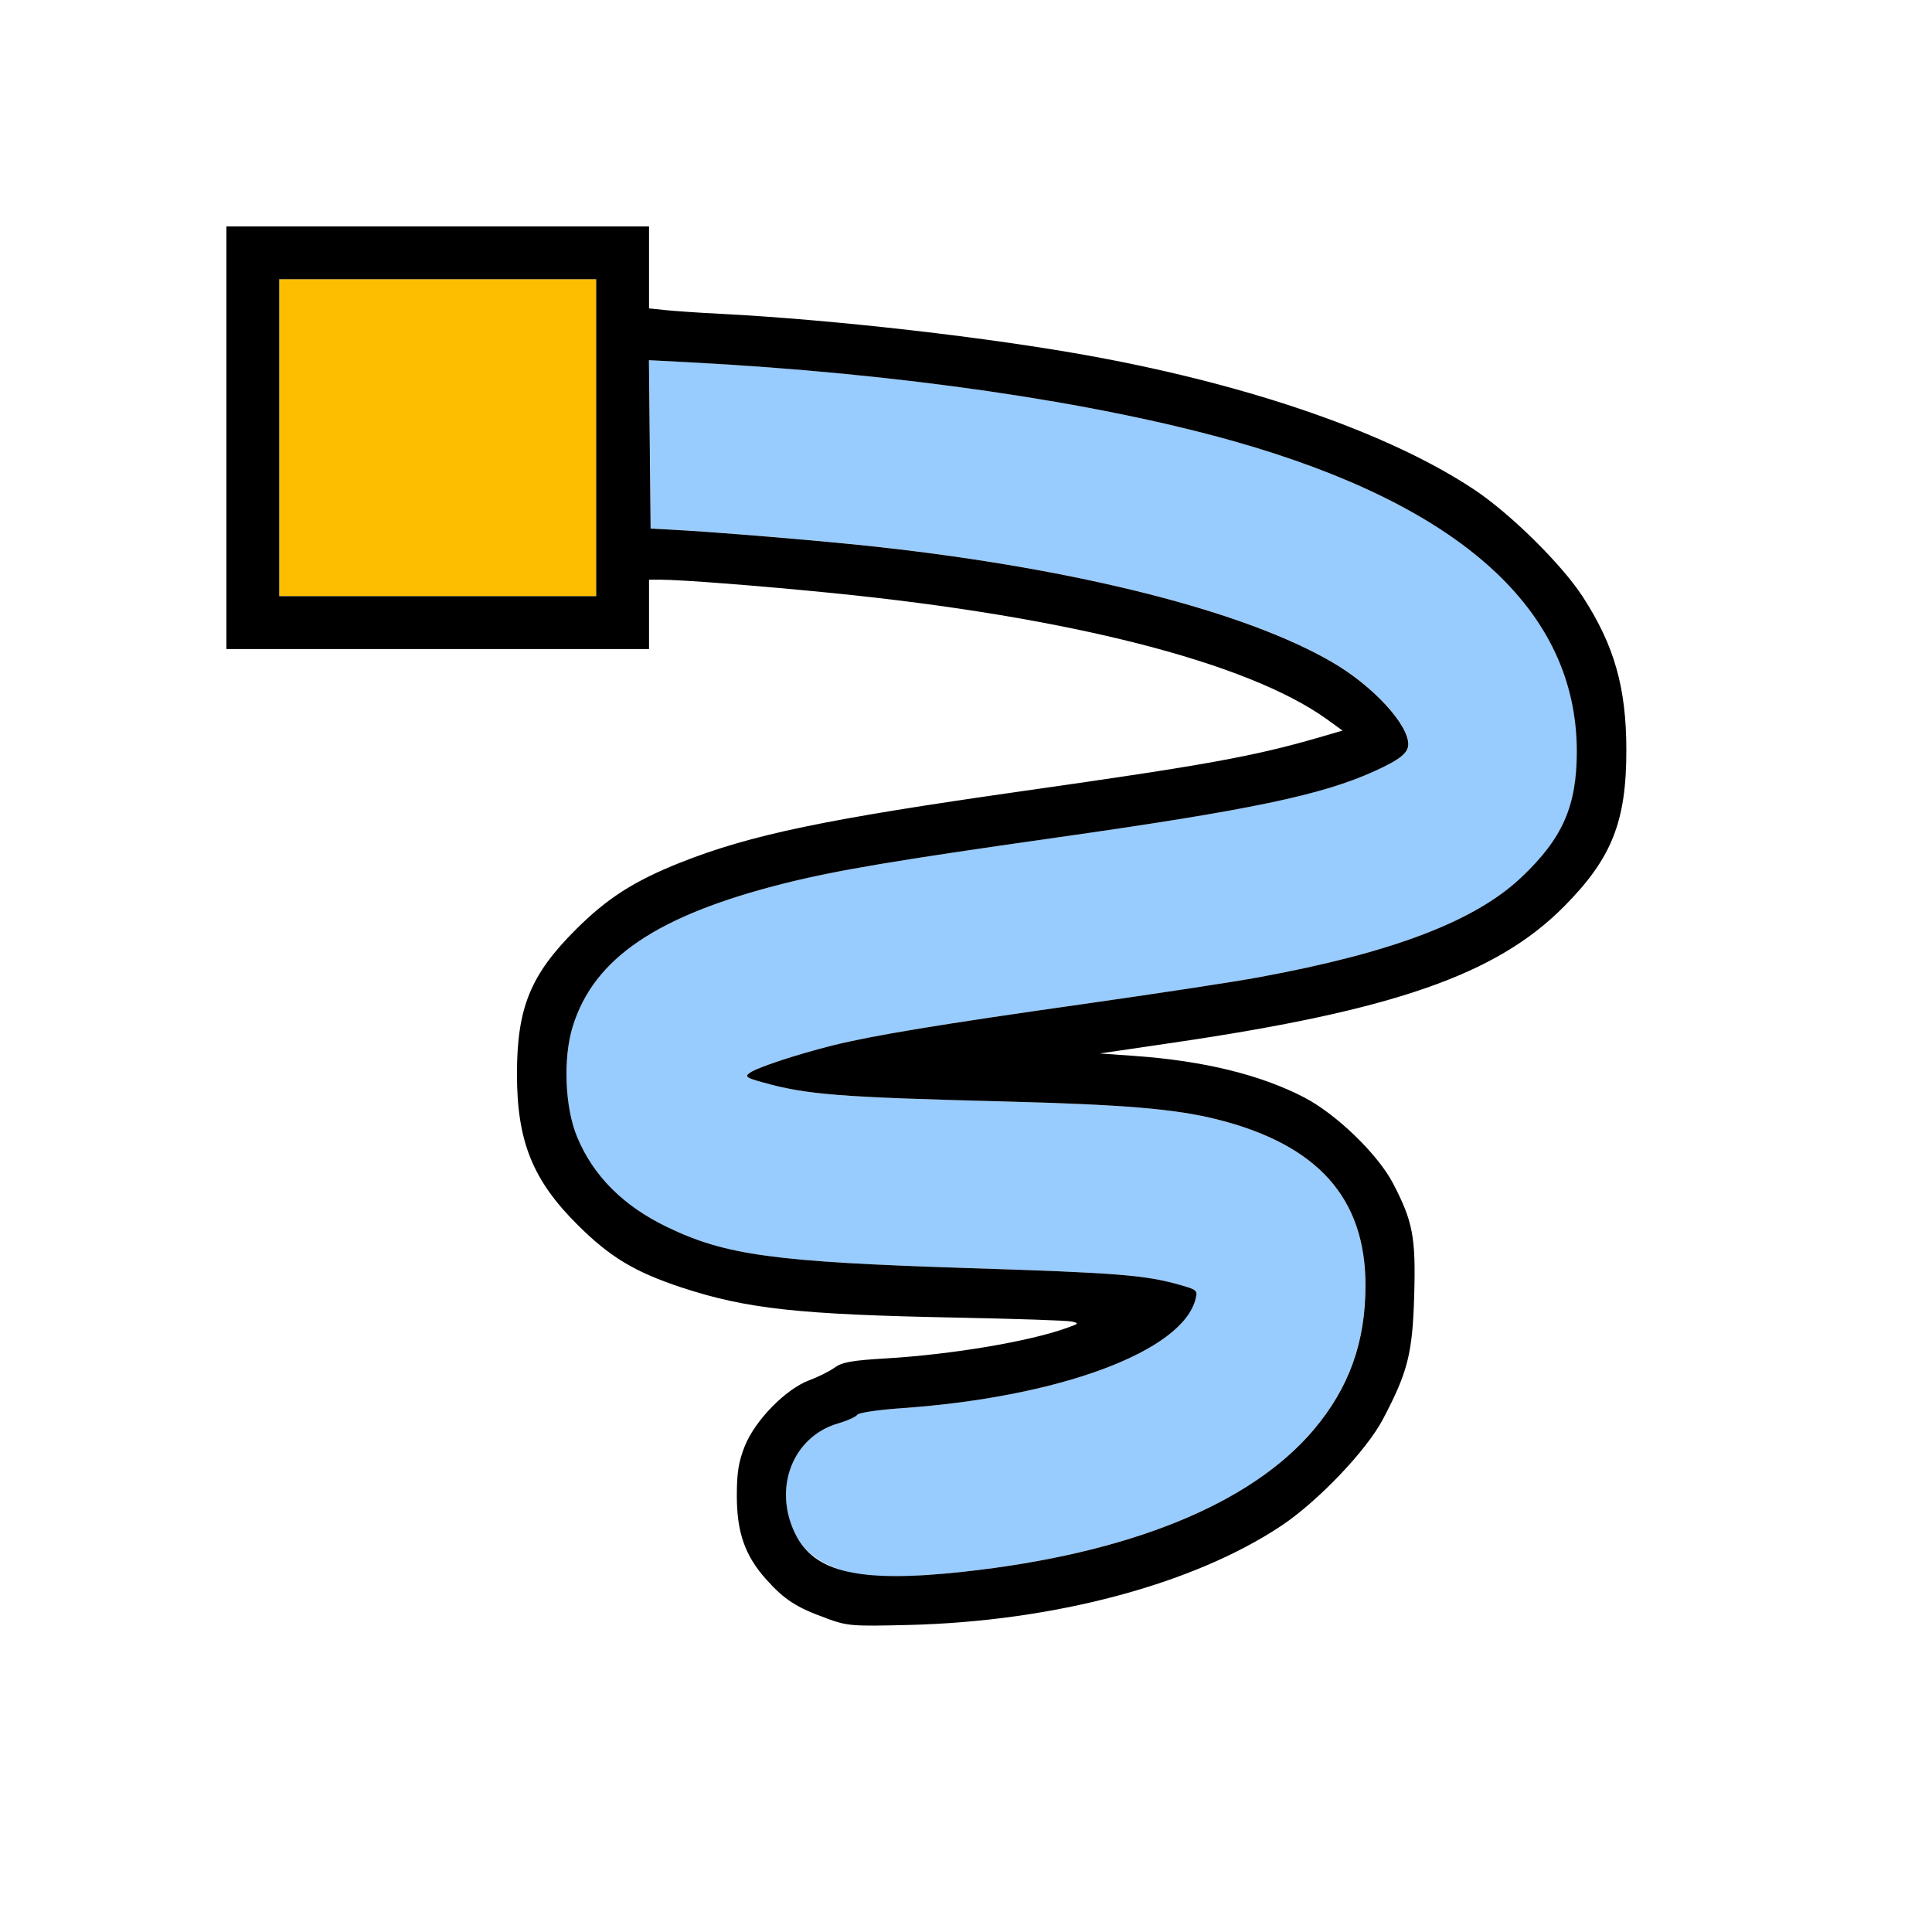 <?xml version="1.0" encoding="UTF-8" standalone="no"?>
<!-- Created with Inkscape (http://www.inkscape.org/) -->

<svg
   version="1.1"
   id="svg2"
   width="1600"
   height="1600"
   viewBox="0 0 1600 1600"
   sodipodi:docname="gp_select_points.svg"
   inkscape:version="1.2.2 (732a01da63, 2022-12-09)"
   xmlns:inkscape="http://www.inkscape.org/namespaces/inkscape"
   xmlns:sodipodi="http://sodipodi.sourceforge.net/DTD/sodipodi-0.dtd"
   xmlns="http://www.w3.org/2000/svg"
   xmlns:svg="http://www.w3.org/2000/svg"
   xmlns:rdf="http://www.w3.org/1999/02/22-rdf-syntax-ns#"
   xmlns:cc="http://creativecommons.org/ns#"
   xmlns:dc="http://purl.org/dc/elements/1.1/">
  <defs
     id="defs6" />
  <sodipodi:namedview
     pagecolor="#808080"
     bordercolor="#666666"
     borderopacity="1"
     objecttolerance="10"
     gridtolerance="10"
     guidetolerance="10"
     inkscape:pageopacity="0"
     inkscape:pageshadow="2"
     inkscape:window-width="1993"
     inkscape:window-height="1009"
     id="namedview4"
     showgrid="false"
     fit-margin-top="0"
     fit-margin-left="0"
     fit-margin-right="0"
     fit-margin-bottom="0"
     inkscape:zoom="0.5"
     inkscape:cx="-101"
     inkscape:cy="82"
     inkscape:window-x="-8"
     inkscape:window-y="-8"
     inkscape:window-maximized="1"
     inkscape:current-layer="GP_SELECT_POINTS"
     inkscape:showpageshadow="0"
     inkscape:pagecheckerboard="true"
     inkscape:deskcolor="#d1d1d1" />
  <g
     id="GP_SELECT_POINTS"
     transform="matrix(87.5,0,0,87.5,100,100)"
     style="stroke-width:0.011">
    <path
       style="fill:none;stroke-width:0"
       d="M 0,8 V 0 h 8 8 v 8 8 H 8 0 Z m 8.453,6.157 c 1.071,-0.161 1.909,-0.445 2.53,-0.859 0.347,-0.231 0.809,-0.715 0.964,-1.011 0.234,-0.446 0.279,-0.622 0.295,-1.167 0.016,-0.555 -0.012,-0.703 -0.201,-1.065 C 11.897,9.781 11.506,9.402 11.203,9.245 10.79,9.03 10.248,8.898 9.594,8.851 L 9.266,8.828 9.959,8.727 C 12.046,8.421 13.018,8.083 13.657,7.44 14.112,6.982 14.25,6.636 14.25,5.954 14.249,5.365 14.136,4.967 13.837,4.507 13.638,4.2 13.152,3.72 12.81,3.492 12.013,2.962 10.721,2.51 9.205,2.232 8.226,2.052 6.756,1.884 5.672,1.828 5.483,1.818 5.254,1.803 5.164,1.794 L 5,1.777 V 1.388 1 H 3 1 V 3 5 H 3 5 V 4.672 4.344 l 0.117,1.27e-4 c 0.191,2.148e-4 0.948,0.059 1.617,0.126 2.239,0.224 3.929,0.655 4.681,1.194 l 0.149,0.107 -0.227,0.066 C 10.718,6.017 10.272,6.098 8.547,6.343 6.669,6.61 5.964,6.757 5.297,7.021 4.86,7.195 4.606,7.357 4.309,7.653 3.877,8.083 3.75,8.396 3.75,9.024 c 0,0.636 0.149,1.005 0.577,1.429 0.305,0.303 0.538,0.442 0.979,0.589 0.616,0.204 1.108,0.258 2.616,0.286 0.55,0.01 1.035,0.027 1.078,0.037 0.073,0.016 0.07,0.021 -0.047,0.062 -0.356,0.128 -1.086,0.251 -1.711,0.288 -0.323,0.019 -0.415,0.035 -0.484,0.086 -0.047,0.034 -0.156,0.088 -0.242,0.121 -0.224,0.084 -0.514,0.381 -0.611,0.626 -0.059,0.148 -0.074,0.246 -0.074,0.469 0,0.348 0.078,0.567 0.282,0.794 0.169,0.188 0.286,0.263 0.566,0.364 0.203,0.073 0.239,0.076 0.775,0.063 0.344,-0.008 0.733,-0.039 1,-0.079 z"
       id="path825"
       inkscape:connector-curvature="0" />
    <path
       style="fill:#98cbfe;stroke-width:0"
       d="M 6.817,13.716 C 6.594,13.639 6.458,13.531 6.38,13.368 6.172,12.937 6.36,12.456 6.786,12.33 c 0.09,-0.027 0.174,-0.064 0.185,-0.083 0.012,-0.02 0.191,-0.047 0.42,-0.062 1.493,-0.104 2.657,-0.537 2.781,-1.034 0.02,-0.08 0.013,-0.087 -0.146,-0.132 C 9.699,10.925 9.435,10.904 8.016,10.859 6.182,10.8 5.727,10.738 5.172,10.471 4.756,10.271 4.47,9.985 4.319,9.617 4.203,9.337 4.185,8.871 4.278,8.572 4.479,7.925 5.076,7.521 6.281,7.218 6.773,7.095 7.323,7.002 8.859,6.783 10.693,6.523 11.367,6.382 11.867,6.155 12.108,6.046 12.188,5.983 12.188,5.9 12.188,5.711 11.852,5.349 11.469,5.125 10.644,4.643 9.071,4.243 7.172,4.033 c -0.503,-0.056 -1.585,-0.145 -2,-0.166 l -0.156,-0.008 -0.008,-0.797 -0.008,-0.797 0.399,0.021 c 1.975,0.106 3.814,0.373 5.135,0.746 2.151,0.608 3.249,1.601 3.249,2.938 0,0.517 -0.135,0.823 -0.527,1.193 C 12.816,7.577 12.031,7.875 10.775,8.106 10.539,8.15 9.794,8.263 9.119,8.359 7.756,8.552 7.115,8.658 6.737,8.752 6.399,8.837 6.022,8.961 5.954,9.011 5.904,9.047 5.919,9.058 6.082,9.103 6.496,9.218 6.802,9.242 8.359,9.282 c 1.14,0.03 1.621,0.07 2.018,0.17 0.953,0.24 1.405,0.746 1.403,1.574 -7.81e-4,0.537 -0.155,0.965 -0.489,1.362 -0.593,0.705 -1.75,1.174 -3.314,1.345 -0.577,0.063 -0.945,0.057 -1.161,-0.017 z"
       id="path823"
       inkscape:connector-curvature="0" />
    <path
       style="fill:#febe00;stroke-width:0"
       d="M 1.5,3 V 1.5 H 3 4.5 V 3 4.5 H 3 1.5 Z"
       id="path821"
       inkscape:connector-curvature="0" />
    <path
       style="fill:#000000;stroke-width:0"
       d="M 6.678,14.173 C 6.398,14.073 6.282,13.998 6.112,13.809 5.909,13.583 5.831,13.363 5.831,13.016 c 0,-0.222 0.016,-0.321 0.074,-0.469 0.097,-0.245 0.387,-0.542 0.611,-0.626 0.086,-0.032 0.195,-0.086 0.242,-0.121 0.07,-0.05 0.161,-0.067 0.484,-0.086 0.625,-0.037 1.355,-0.16 1.711,-0.288 C 9.07,11.385 9.073,11.381 9,11.365 8.957,11.355 8.472,11.339 7.922,11.328 6.414,11.299 5.922,11.245 5.306,11.042 4.865,10.896 4.632,10.756 4.327,10.453 3.899,10.029 3.75,9.66 3.75,9.024 3.75,8.396 3.877,8.083 4.309,7.653 4.606,7.357 4.86,7.195 5.297,7.021 5.964,6.757 6.669,6.61 8.547,6.343 10.272,6.098 10.718,6.017 11.337,5.838 L 11.564,5.772 11.415,5.664 C 10.664,5.125 8.973,4.694 6.734,4.47 6.065,4.403 5.308,4.344 5.117,4.344 L 5,4.344 V 4.672 5 H 3 1 V 3 1 h 2 2 v 0.388 0.388 l 0.164,0.017 c 0.09,0.009 0.319,0.025 0.508,0.034 1.084,0.056 2.554,0.224 3.533,0.404 1.516,0.279 2.808,0.731 3.605,1.26 0.343,0.228 0.829,0.708 1.028,1.015 0.298,0.46 0.411,0.857 0.412,1.447 7.81e-4,0.681 -0.137,1.028 -0.592,1.486 -0.639,0.643 -1.611,0.981 -3.698,1.287 L 9.266,8.828 9.594,8.851 c 0.654,0.046 1.197,0.179 1.609,0.394 0.302,0.157 0.694,0.536 0.838,0.811 0.189,0.362 0.217,0.51 0.201,1.065 -0.016,0.545 -0.06,0.721 -0.295,1.167 -0.155,0.296 -0.617,0.78 -0.964,1.011 -0.833,0.554 -2.153,0.905 -3.53,0.938 -0.536,0.013 -0.572,0.01 -0.775,-0.063 z m 1.3,-0.44 c 1.563,-0.17 2.72,-0.64 3.314,-1.345 0.335,-0.398 0.488,-0.826 0.489,-1.362 0.001,-0.828 -0.45,-1.334 -1.403,-1.574 C 9.98,9.352 9.5,9.312 8.359,9.282 6.802,9.242 6.496,9.218 6.082,9.103 5.919,9.058 5.904,9.047 5.954,9.011 6.022,8.961 6.399,8.837 6.737,8.752 7.115,8.658 7.756,8.552 9.119,8.359 c 0.675,-0.096 1.421,-0.209 1.656,-0.253 1.257,-0.231 2.041,-0.529 2.479,-0.943 0.392,-0.37 0.527,-0.675 0.527,-1.193 0,-1.337 -1.098,-2.33 -3.249,-2.938 C 9.212,2.66 7.373,2.392 5.398,2.287 l -0.399,-0.021 0.008,0.797 0.008,0.797 0.156,0.008 c 0.415,0.02 1.497,0.11 2,0.166 1.899,0.21 3.472,0.61 4.297,1.092 0.383,0.223 0.718,0.586 0.718,0.775 0,0.082 -0.079,0.146 -0.32,0.255 -0.5,0.227 -1.175,0.368 -3.008,0.628 C 7.323,7.002 6.773,7.095 6.281,7.218 5.076,7.521 4.479,7.925 4.278,8.572 c -0.093,0.299 -0.075,0.765 0.041,1.045 0.152,0.368 0.437,0.654 0.853,0.854 0.555,0.267 1.01,0.329 2.844,0.388 1.419,0.045 1.683,0.066 2.011,0.16 0.159,0.045 0.166,0.052 0.146,0.132 -0.124,0.497 -1.289,0.93 -2.781,1.034 -0.229,0.016 -0.408,0.043 -0.42,0.062 -0.012,0.019 -0.095,0.057 -0.185,0.083 -0.426,0.126 -0.614,0.607 -0.406,1.038 0.18,0.375 0.609,0.473 1.598,0.365 z M 4.5,3 V 1.5 H 3 1.5 V 3 4.5 H 3 4.5 Z"
       id="path819"
       inkscape:connector-curvature="0" />
  </g>
</svg>
